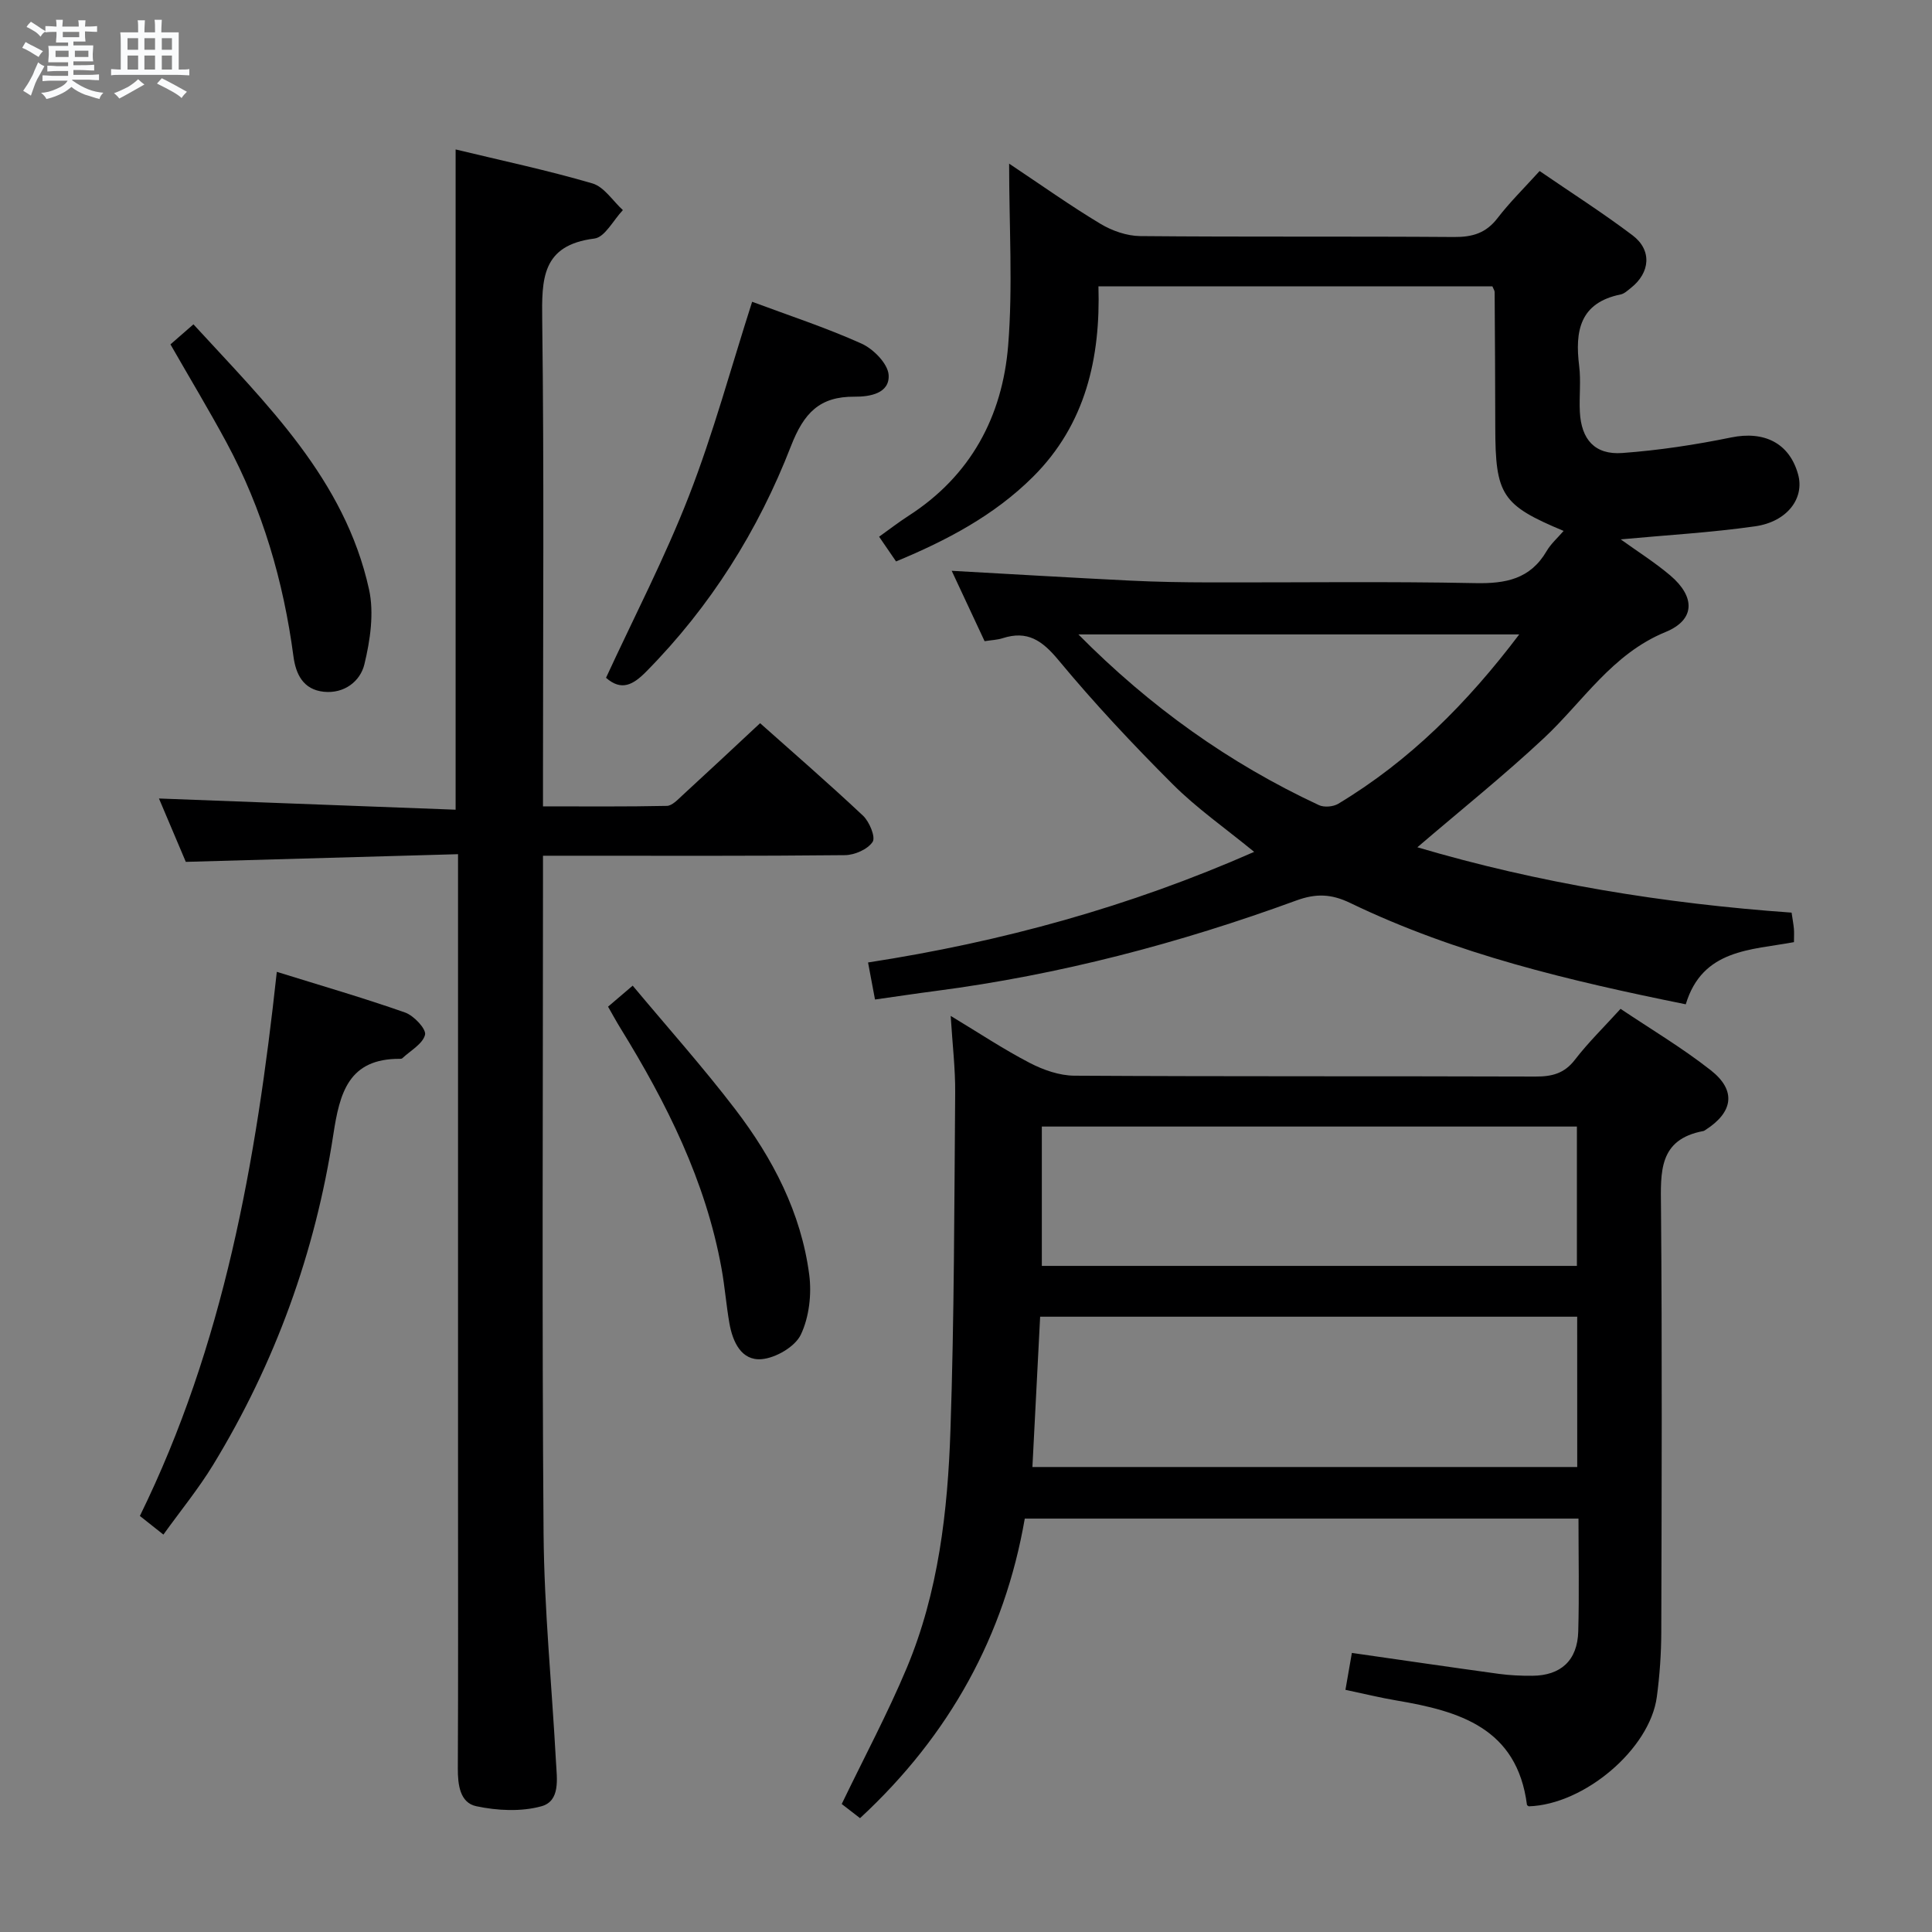 <svg enable-background="new 0 0 400 400" viewBox="0 0 400 400" xmlns="http://www.w3.org/2000/svg"><rect x="0" y="0" width="400" height="400" fill="#808080" stroke="none"/><path d="m6.8 9.5c.6.3 1.3.7 2.1 1.1-.4.4-.7.8-.9 1.2-.7-.4-1.3-.8-1.8-1.1s-1.1-.6-1.6-.8c.2-.4.5-.8.7-1.2.4.2.8.5 1.5.8zm.9 6.9c-.3.6-.5 1.1-.7 1.7s-.4 1.1-.6 1.7c-.6-.4-1.1-.7-1.6-1 .7-1 1.2-1.8 1.5-2.4.3-.5.6-1.1.8-1.7.3-.6.5-1.2.8-1.8.3.3.8.6 1.3.8-.7 1.3-1.2 2.2-1.5 2.7zm.1-11c.4.3 1 .7 1.7 1.1-.5.2-.8.6-1.1 1.1-.5-.6-1-1-1.4-1.2s-.9-.6-1.5-.8c.2-.4.5-.7.9-1.1.5.3.9.6 1.4.9zm10.5 13.1c1 .4 2 .6 3.1.7-.4.4-.7.8-.8 1.3-.9-.2-1.9-.6-3-.9-1-.4-2-.9-2.8-1.6-.5.4-1.1.9-1.9 1.3s-1.9.9-3.3 1.2c-.1-.3-.5-.8-1.1-1.3 1 0 2.1-.3 3.2-.8 1.2-.5 1.9-1 2.3-1.7h-3.2c-.4 0-1 0-2 .1v-1.2c1 0 1.7.1 2 .1h3.3v-1h-2.3c-.2 0-.9 0-2 .1v-1.2c1.2 0 1.9.1 2 .1h2.3v-.8h-4.1c0-.7.1-1.2.1-1.6 0-.5 0-1.1-.1-1.8h4.1v-.7h-2.5c0-.6.1-1.1.1-1.6v-.6h-.5c-.4 0-1 0-1.8.1v-1.3c1.2 0 1.9.1 2.1.1h.2c0-.3 0-.8-.1-1.4h1.4c0 .6-.1 1-.1 1.4h3.4c0-.4 0-.8-.1-1.3h1.5c0 .4-.1.9-.1 1.3.7 0 1.5 0 2.5-.1v1.2c-1 0-1.8-.1-2.5-.1v.6c0 .3 0 .8.1 1.5h-2.5v.8h4.1c0 .7-.1 1.3-.1 1.8s0 1 .1 1.5h-4.1v.8h1.4c.8 0 1.8 0 2.9-.1v1.2c-1 0-1.9-.1-2.8-.1h-1.5v1h3.2c.3 0 1 0 2.1-.1v1.2c-1.1 0-1.8-.1-2.1-.1h-3.4l-.1.1c1.4 1 2.4 1.5 3.4 1.9zm-4.1-6.7v-1.3h-2.7v1.3zm2.2-4.1v-1.1h-3.4v1.1zm1.9 4.1v-1.3h-2.8v1.3z" fill="#fafbfc"/><path d="m37 6.7v2.3 5.4c1 0 1.8 0 2.2-.1v1.3c-.6 0-1.5-.1-2.5-.1h-11.9c-.7 0-1.3 0-1.8.1v-1.3c.5 0 1.1.1 2 .1v-5.2c0-1 0-1.8-.1-2.5h3.7c0-1.3 0-2.1-.1-2.5h1.5c0 .4-.1 1.3-.1 2.5h2.2c0-1.2 0-2.1-.1-2.6h1.5c0 .4-.1 1.3-.1 2.6zm-12.3 13.7c-.3-.4-.7-.8-1.1-1.1 1.1-.4 2.1-.9 2.9-1.3.8-.5 1.5-1 2.1-1.6.4.4.9.8 1.3 1.1-2.5 1.4-4.2 2.4-5.2 2.9zm3.9-10.1v-2.4h-2.2v2.4zm0 4.1v-2.9h-2.2v2.9zm3.5-4.1v-2.4h-2.2v2.4zm0 4.1v-2.9h-2.2v2.9zm.4 2.9 1-1.1c.6.3 1.4.7 2.5 1.3s2 1.1 2.7 1.5c-.4.4-.8.8-1.1 1.3-.8-.8-2.5-1.7-5.1-3zm3.1-7v-2.4h-2.1v2.4zm0 4.1v-2.9h-2.1v2.9z" fill="#fafbfc"/><g fill="#000001"><path d="m203.85 132.75c-2.3-4.93-4.61-9.87-6.81-14.57 12.4.69 24.68 1.42 36.96 2.03 5.48.27 10.97.36 16.45.37 18.33.04 36.66-.22 54.98.15 6.31.13 11.39-.83 14.78-6.63.88-1.51 2.27-2.73 3.52-4.18-12.8-5.35-14.13-7.42-14.15-21.46-.01-9.33-.07-18.66-.13-27.99 0-.3-.23-.6-.47-1.19-26.81 0-53.74 0-81.56 0 .44 14.72-2.6 28.56-13.58 39.47-8.04 7.99-17.82 13.13-28.32 17.49-1.16-1.7-2.19-3.19-3.51-5.12 2.1-1.5 4.04-3 6.1-4.33 12.86-8.27 19.43-20.56 20.62-35.28.98-12.17.2-24.48.2-37.63 6.75 4.5 12.68 8.72 18.91 12.46 2.41 1.45 5.46 2.51 8.23 2.54 21.66.2 43.32.03 64.98.19 3.79.03 6.61-.8 8.99-3.9 2.52-3.28 5.5-6.21 8.72-9.76 6.51 4.47 13.06 8.64 19.24 13.31 4.07 3.07 3.67 7.74-.36 10.91-.65.51-1.33 1.17-2.09 1.33-8.48 1.72-9.5 7.58-8.6 14.81.39 3.12-.02 6.33.14 9.49.29 5.74 3.11 8.94 8.78 8.53 7.56-.55 15.12-1.7 22.55-3.22 6.82-1.4 12.06 1.14 13.86 7.66 1.36 4.9-2.22 9.79-8.92 10.74-9.13 1.3-18.36 1.82-27.81 2.7 3.43 2.47 7.03 4.74 10.25 7.46 5.2 4.41 5.23 9.17-.94 11.71-11.12 4.56-17.07 14.37-25.22 21.99-8.22 7.69-17.04 14.75-26.19 22.59 25.19 7.45 51.12 11.66 77.48 13.53.2 1.38.39 2.36.48 3.34.07.79.01 1.59.01 2.77-8.91 1.66-18.95 1.41-22.4 12.87-23.97-4.85-47.49-10.38-69.47-20.98-3.88-1.87-7.05-2.02-11.17-.51-24.21 8.86-49.05 15.39-74.67 18.73-4.08.53-8.14 1.15-12.55 1.77-.48-2.58-.93-4.95-1.44-7.67 27.68-4.27 54.07-11.51 79.94-22.9-6.04-4.95-11.91-9.04-16.88-14.02-8.23-8.22-16.22-16.74-23.64-25.69-3.37-4.06-6.43-6.19-11.58-4.52-1.1.35-2.28.38-3.71.61zm110.69-1.4c-30.71 0-60.69 0-91.27 0 14.86 15.01 31.26 26.7 49.79 35.34 1.09.51 2.98.35 4.03-.29 14.74-8.87 26.67-20.79 37.45-35.05z"/><path d="m316.52 373.98c-.13-.1-.37-.19-.38-.31-2.05-15.93-14.01-19.41-27.04-21.61-3.39-.57-6.74-1.4-10.54-2.2.48-2.78.89-5.14 1.33-7.64 10.42 1.49 20.4 2.96 30.39 4.33 2.3.31 4.65.42 6.97.4 5.92-.04 9.35-3.19 9.51-9.19.21-7.64.05-15.29.05-23.35-38.15 0-76.03 0-114.64 0-4.18 24.11-15.51 44.82-34.11 62.02-1.42-1.1-2.8-2.16-3.79-2.93 4.65-9.65 9.5-18.72 13.46-28.16 6.57-15.69 8.49-32.45 9.05-49.23.79-23.28.79-46.59.98-69.89.04-4.95-.56-9.91-.93-15.89 5.9 3.56 10.98 6.94 16.36 9.73 2.81 1.46 6.14 2.63 9.25 2.65 31.82.19 63.64.07 95.46.18 3.41.01 5.97-.62 8.17-3.48 2.73-3.55 5.96-6.7 9.45-10.54 6.21 4.17 12.74 8.05 18.66 12.7 5.35 4.19 4.68 8.68-1.08 12.37-.14.09-.28.2-.44.23-9.3 1.73-8.84 8.5-8.77 15.77.25 29.32.14 58.64.06 87.96-.01 4.47-.33 8.98-.92 13.41-1.43 10.81-15.02 22.31-26.51 22.67zm10.02-101.37c-37.5 0-74.36 0-111.19 0-.55 10.64-1.07 20.84-1.6 31.12h112.8c-.01-10.5-.01-20.72-.01-31.12zm-110.84-10.52h110.78c0-9.92 0-19.33 0-28.85-37.06 0-73.78 0-110.78 0z"/><path d="m94.83 176.85c-19.18.54-37.45 1.06-56.36 1.59-1.83-4.33-3.86-9.1-5.56-13.12 20.55.78 40.88 1.55 61.42 2.32 0-46.07 0-91.12 0-136.7 9.43 2.28 18.98 4.3 28.31 7.03 2.44.71 4.23 3.63 6.32 5.53-1.96 2.05-3.72 5.62-5.9 5.89-10.94 1.37-10.91 8.39-10.8 16.98.4 31.32.16 62.65.16 93.98v6.6c8.81 0 17.23.08 25.64-.1 1.08-.02 2.24-1.27 3.18-2.14 5.28-4.84 10.51-9.74 16.13-14.98 6.59 5.87 14.08 12.36 21.3 19.14 1.33 1.25 2.65 4.44 2 5.43-1.02 1.54-3.72 2.73-5.72 2.75-18.83.2-37.66.12-56.49.12-1.79 0-3.59 0-6.04 0v5.85c0 44.82-.23 89.65.12 134.47.13 15.77 1.72 31.53 2.57 47.3.19 3.46.95 8.09-3.02 9.18-4.21 1.16-9.13.91-13.47-.01-3.38-.71-3.85-4.41-3.83-7.83.09-19.33.04-38.66.04-57.99 0-41.49 0-82.98 0-124.47 0-1.95 0-3.9 0-6.82z"/><path d="m57.31 201.21c9.25 2.88 18 5.41 26.58 8.43 1.8.64 4.4 3.42 4.11 4.6-.47 1.89-3.02 3.28-4.71 4.86-.1.1-.32.12-.48.12-10.65-.07-12.48 7.04-13.8 15.69-3.74 24.39-12.02 47.27-24.89 68.38-3.01 4.93-6.7 9.44-10.29 14.43-1.94-1.54-3.34-2.65-4.87-3.86 17.35-35.35 24.07-73.16 28.35-112.65z"/><path d="m155.72 62.48c7.53 2.81 15.27 5.34 22.65 8.66 2.45 1.1 5.45 4.15 5.61 6.47.26 3.83-3.87 4.55-7.04 4.52-7.26-.06-10.51 3.37-13.18 10.23-6.77 17.46-16.66 33.21-29.95 46.67-2.69 2.73-5.12 4.13-8.34 1.3 5.78-12.53 12.19-24.85 17.19-37.71 5.02-12.9 8.64-26.34 13.06-40.14z"/><path d="m125.89 208.42c1.51-1.29 2.88-2.46 5.1-4.35 7.19 8.61 14.57 16.87 21.27 25.64 7.74 10.13 13.6 21.37 15.28 34.18.53 4.06-.01 8.81-1.74 12.44-1.2 2.5-5.19 4.82-8.11 5.07-4.19.36-5.99-3.57-6.67-7.4-.66-3.76-.95-7.59-1.63-11.35-3.28-18.15-11.38-34.28-20.94-49.79-.86-1.39-1.64-2.84-2.56-4.44z"/><path d="m35.29 71.3c1.58-1.38 2.93-2.56 4.76-4.15 15.14 16.51 31.32 32.06 36.35 54.86 1.08 4.91.25 10.55-.96 15.54-.84 3.47-4.14 6.12-8.42 5.67-4.24-.45-5.77-3.63-6.26-7.29-2.07-15.59-6.4-30.46-13.87-44.33-3.63-6.72-7.57-13.26-11.6-20.3z"/></g></svg>